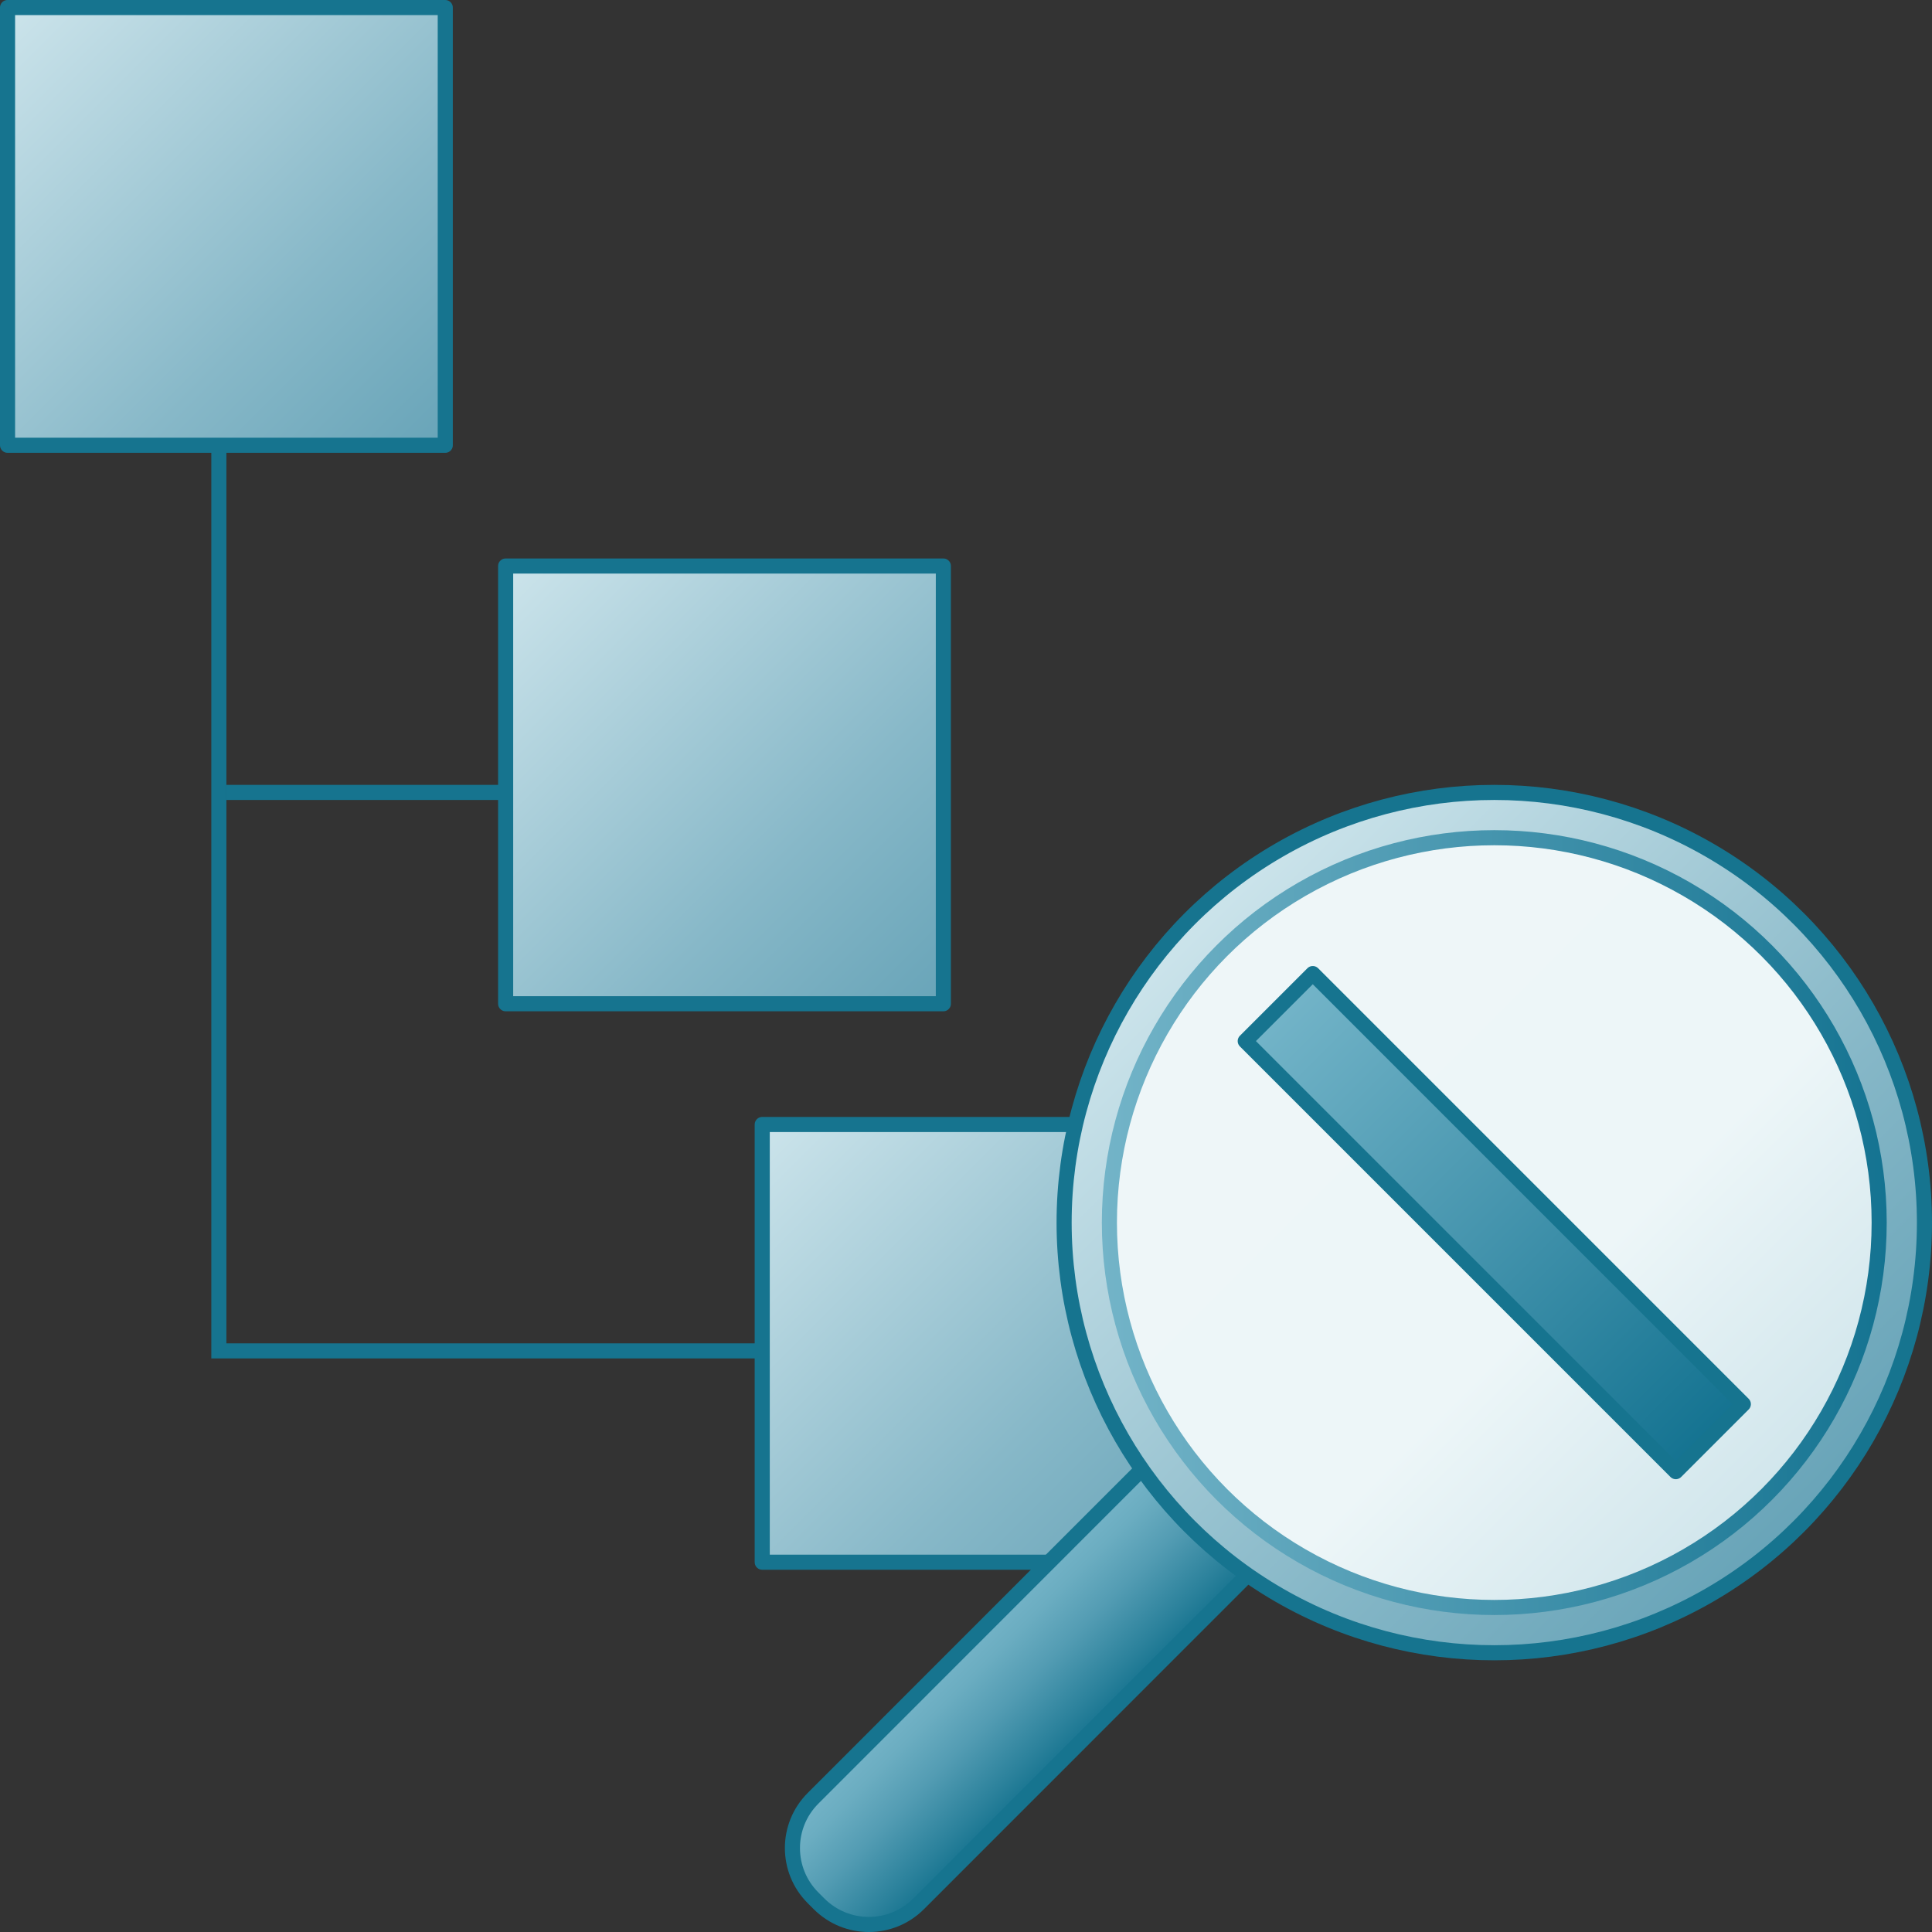 <?xml version="1.0" encoding="UTF-8"?>
<svg id="Layer_1" data-name="Layer 1" xmlns="http://www.w3.org/2000/svg" xmlns:xlink="http://www.w3.org/1999/xlink" viewBox="0 0 128 128">
  <rect x="0" y="0" width="128" height="128" fill="#333333" stroke="none"/>
  <defs>
    <linearGradient id="New_Gradient_Swatch_10" data-name="New Gradient Swatch 10" x1=".5" y1=".5" x2="29.5" y2="29.5" gradientUnits="userSpaceOnUse">
      <stop offset="0" stop-color="#cce4eb"/>
      <stop offset=".652" stop-color="#87b8c8"/>
      <stop offset="1" stop-color="#68a4b8"/>
    </linearGradient>
    <linearGradient id="New_Gradient_Swatch_10-2" data-name="New Gradient Swatch 10" x1="33.5" y1="37.5" x2="62.5" y2="66.5" xlink:href="#New_Gradient_Swatch_10"/>
    <linearGradient id="New_Gradient_Swatch_10-3" data-name="New Gradient Swatch 10" x1="50.5" y1="74.5" x2="79.5" y2="103.5" xlink:href="#New_Gradient_Swatch_10"/>
    <linearGradient id="Dark_Blue_Grad_2" data-name="Dark Blue Grad 2" x1="63.544" y1="109.454" x2="70.542" y2="116.452" gradientUnits="userSpaceOnUse">
      <stop offset="0" stop-color="#74b3c7"/>
      <stop offset=".177" stop-color="#6badc1"/>
      <stop offset=".464" stop-color="#539cb3"/>
      <stop offset=".822" stop-color="#2c829c"/>
      <stop offset="1" stop-color="#177490"/>
    </linearGradient>
    <linearGradient id="New_Gradient_Swatch_10-4" data-name="New Gradient Swatch 10" x1="78.847" y1="60.847" x2="119.153" y2="101.153" xlink:href="#New_Gradient_Swatch_10"/>
    <linearGradient id="linear-gradient" x1="80.969" y1="62.969" x2="117.031" y2="99.031" gradientUnits="userSpaceOnUse">
      <stop offset="0" stop-color="#eef6f8"/>
      <stop offset=".624" stop-color="#edf6f8"/>
      <stop offset="1" stop-color="#d1e6ec"/>
    </linearGradient>
    <linearGradient id="New_Gradient_Swatch_11" data-name="New Gradient Swatch 11" x1="73" y1="81" x2="125" y2="81" gradientUnits="userSpaceOnUse">
      <stop offset="0" stop-color="#73b4c8"/>
      <stop offset=".489" stop-color="#4695ae"/>
      <stop offset="1" stop-color="#147391"/>
    </linearGradient>
    <linearGradient id="New_Gradient_Swatch_11-2" data-name="New Gradient Swatch 11" x1="84.737" y1="66.737" x2="113.264" y2="95.263" gradientTransform="translate(86.273 -46.28) rotate(45)" xlink:href="#New_Gradient_Swatch_11"/>
  </defs>
  <polyline points="14.5 29 14.5 89.5 67 89.5" fill="none" stroke="#16748f" stroke-miterlimit="10"/>
  <rect x=".5" y=".5" width="29" height="29" fill="url(#New_Gradient_Swatch_10)" stroke="#16748f" stroke-linejoin="round"/>
  <line x1="15" y1="52.5" x2="34" y2="52.5" fill="none" stroke="#16748f" stroke-miterlimit="10"/>
  <rect x="33.5" y="37.5" width="29" height="29" fill="url(#New_Gradient_Swatch_10-2)" stroke="#16748f" stroke-linejoin="round"/>
  <rect x="50.5" y="74.5" width="29" height="29" fill="url(#New_Gradient_Swatch_10-3)" stroke="#16748f" stroke-linejoin="round"/>
  <g>
    <path d="m76.524,96.475l-22.658,22.666c-1.821,1.821-1.821,4.773,0,6.594l.4.4c1.821,1.821,4.773,1.821,6.594,0l22.65-22.656" fill="url(#Dark_Blue_Grad_2)" stroke="#16748f" stroke-miterlimit="10"/>
    <circle cx="99" cy="81" r="28.5" fill="url(#New_Gradient_Swatch_10-4)" stroke="#16748f" stroke-linecap="round" stroke-linejoin="round"/>
    <circle cx="99" cy="81" r="25.5" fill="url(#linear-gradient)" stroke="url(#New_Gradient_Swatch_11)" stroke-linecap="round" stroke-linejoin="round"/>
    <rect x="95.837" y="60.829" width="6.327" height="40.342" transform="translate(-28.279 93.729) rotate(-45)" fill="url(#New_Gradient_Swatch_11-2)" stroke="#16748f" stroke-linejoin="round"/>
  </g>
</svg>